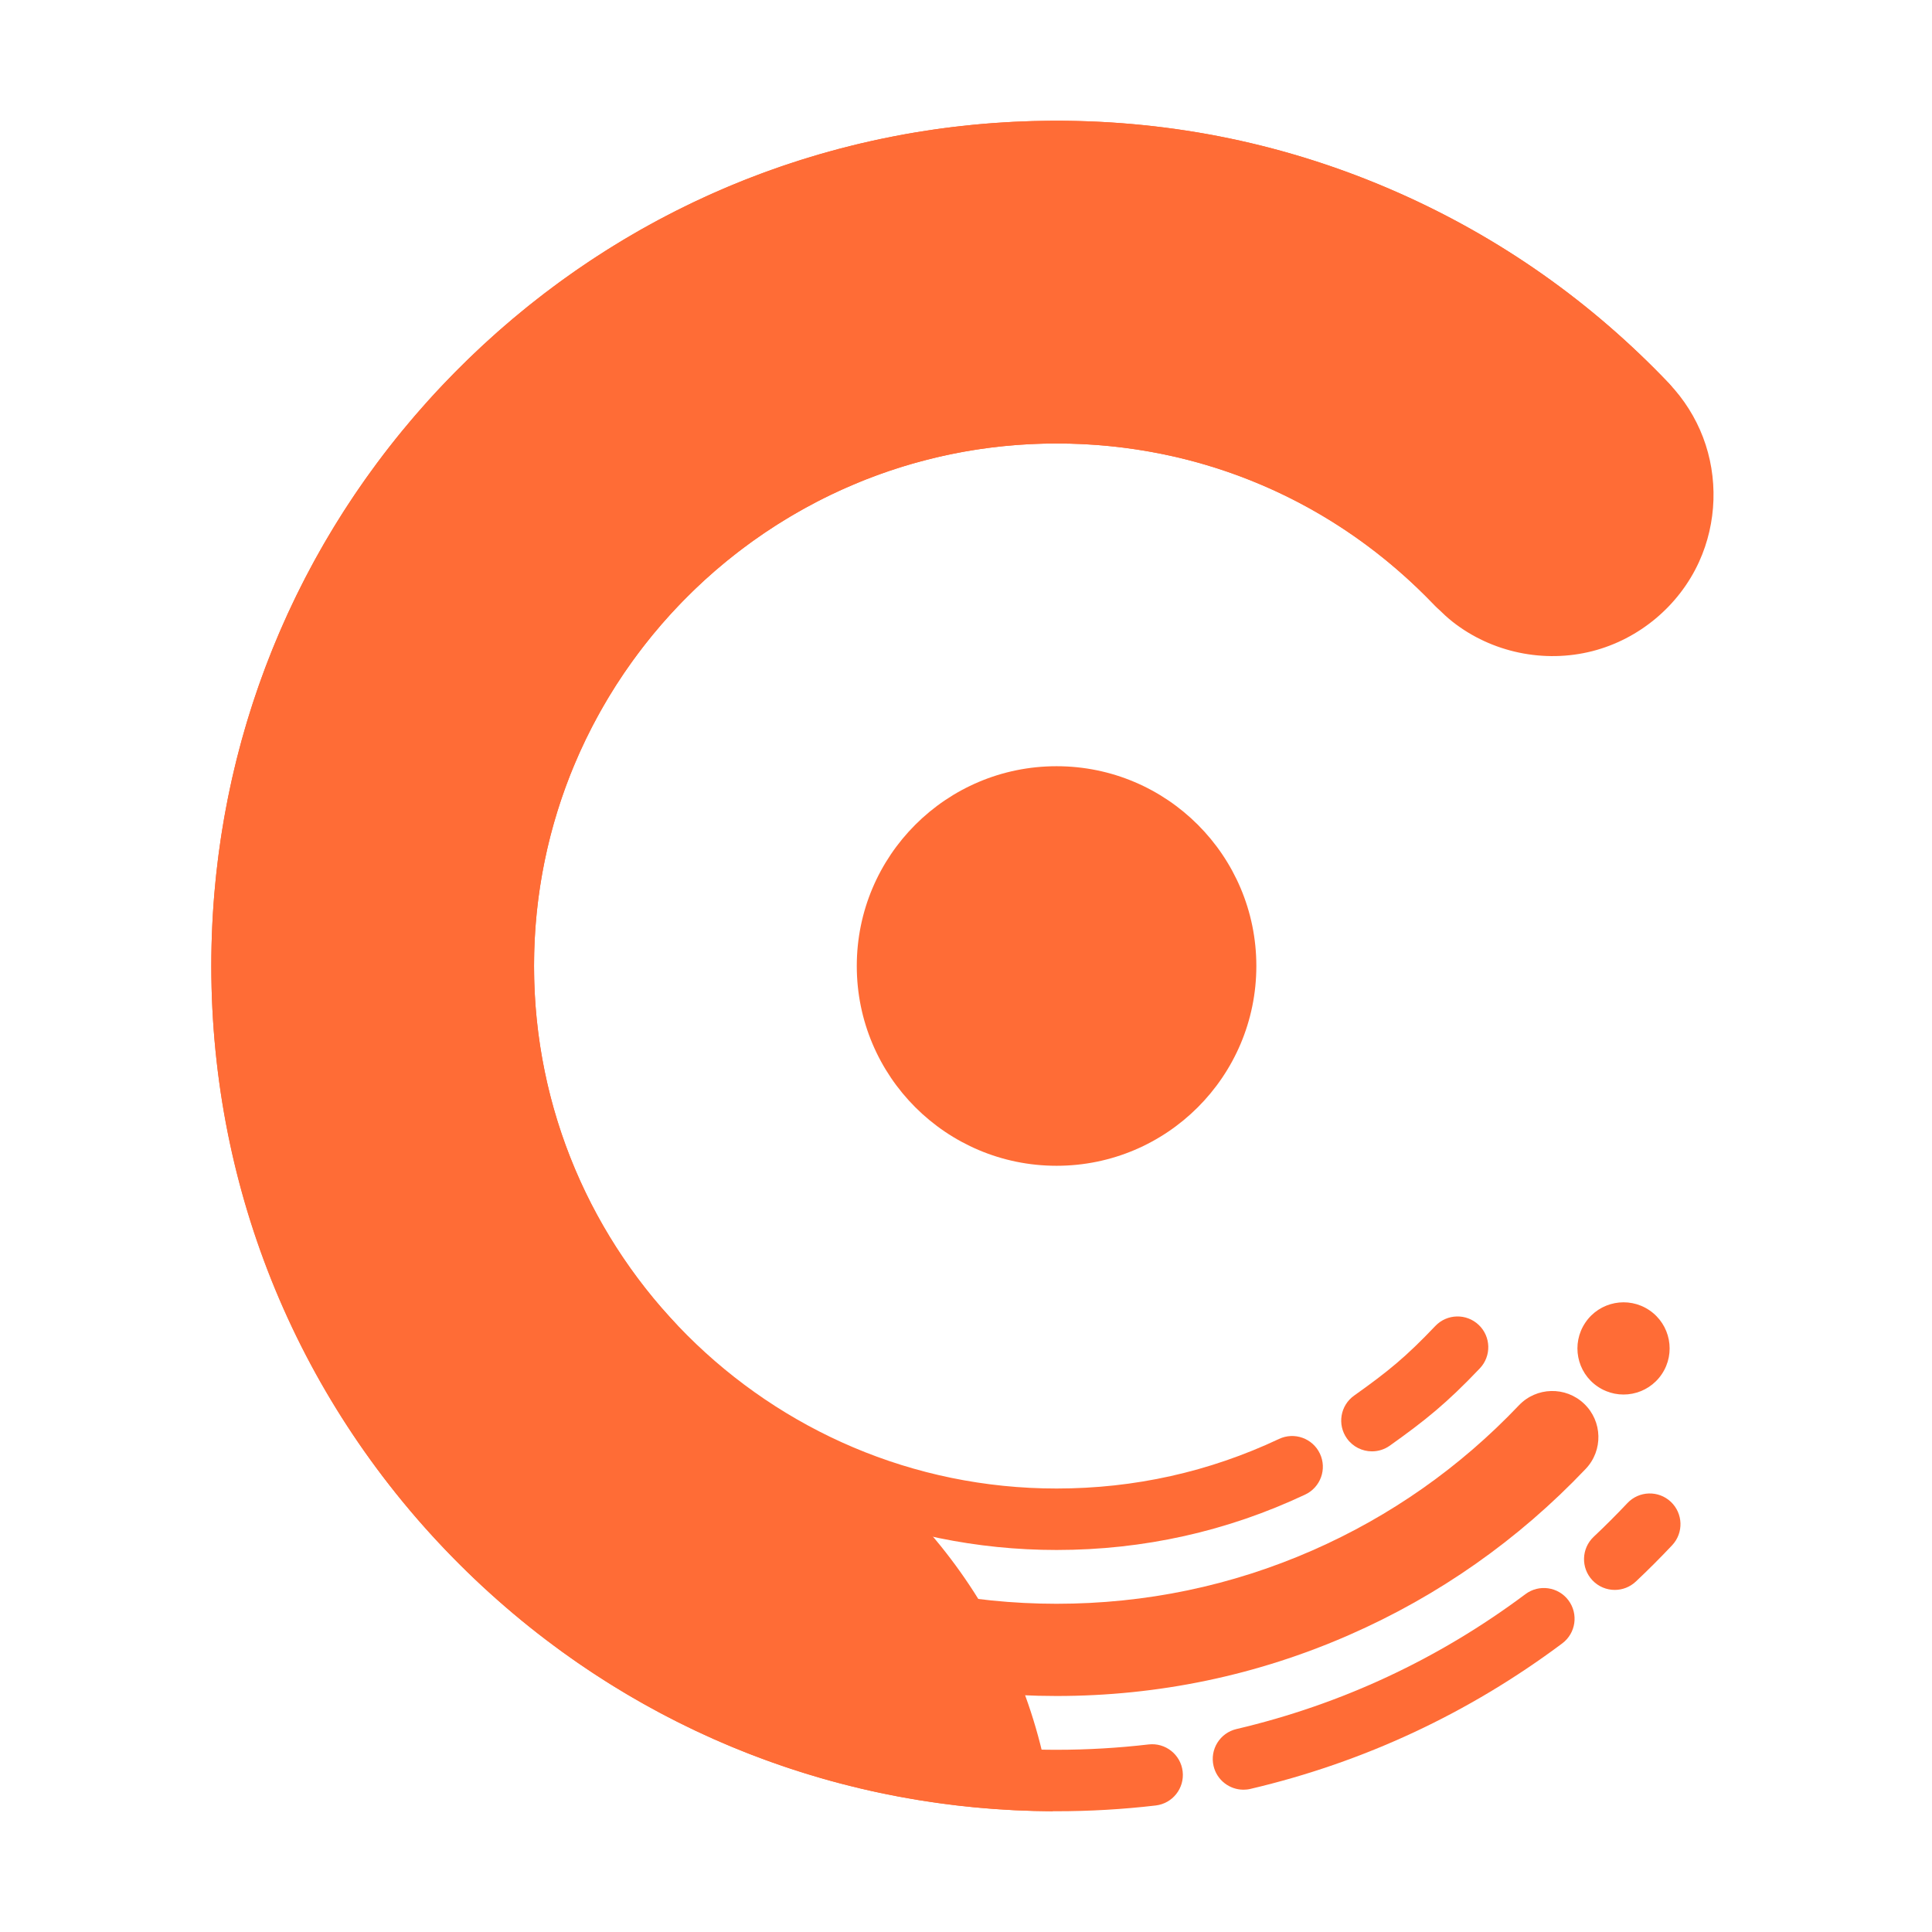 <?xml version="1.0" encoding="UTF-8"?>
<svg width="64px" height="64px" viewBox="0 0 64 64" version="1.1" xmlns="http://www.w3.org/2000/svg" xmlns:xlink="http://www.w3.org/1999/xlink">
    <!-- Generator: Sketch 43.2 (39069) - http://www.bohemiancoding.com/sketch -->
    <title>chargebee-icon-brand</title>
    <desc>Created with Sketch.</desc>
    <defs></defs>
    <g id="Page-1" stroke="none" stroke-width="1" fill="none" fill-rule="evenodd">
        <g id="chargebee-icon-brand" transform="translate(7, 4)" fill-rule="nonzero" fill="#FF6C36">
            <path d="M28,52.182 C21.541,52.182 15.468,49.667 10.901,45.099 C6.334,40.532 3.818,34.459 3.818,28 C3.818,21.541 6.334,15.468 10.901,10.901 C15.468,6.334 21.541,3.818 28,3.818 C31.371,3.818 34.634,4.499 37.698,5.842 C40.657,7.139 43.291,8.988 45.526,11.339 C46.108,11.95 46.083,12.917 45.472,13.498 C44.861,14.079 43.894,14.055 43.313,13.444 C41.359,11.389 39.057,9.773 36.472,8.64 C33.797,7.467 30.947,6.873 28,6.873 C16.351,6.873 6.873,16.35 6.873,28 C6.873,39.65 16.351,49.127 28,49.127 C30.947,49.127 33.798,48.533 36.474,47.36 C39.059,46.226 41.361,44.609 43.315,42.554 C43.896,41.942 44.863,41.918 45.474,42.499 C46.086,43.08 46.11,44.047 45.529,44.658 C43.294,47.01 40.66,48.86 37.7,50.157 C34.636,51.501 31.372,52.182 28,52.182" id="Fill-1"></path>
            <path d="M28,47.345 C17.333,47.345 8.655,38.667 8.655,28 C8.655,17.333 17.333,8.655 28,8.655 C30.697,8.655 33.308,9.199 35.759,10.273 C38.126,11.311 40.233,12.791 42.021,14.671 C42.409,15.079 42.392,15.723 41.985,16.111 C41.577,16.498 40.933,16.482 40.545,16.074 C37.244,12.603 32.789,10.691 28,10.691 C18.456,10.691 10.691,18.456 10.691,28 C10.691,37.544 18.456,45.309 28,45.309 C30.578,45.309 33.057,44.757 35.369,43.667 C35.878,43.427 36.484,43.645 36.724,44.154 C36.964,44.663 36.746,45.269 36.237,45.509 C33.651,46.728 30.88,47.345 28,47.345" id="Fill-3"></path>
            <path d="M47.636,39.402 C48.335,39.874 48.519,40.823 48.048,41.522 C47.576,42.222 46.627,42.406 45.928,41.934 C45.228,41.463 45.044,40.514 45.516,39.814 C45.987,39.115 46.936,38.93 47.636,39.402" id="Fill-5"></path>
            <path d="M28,56 C20.521,56 13.49,53.087 8.201,47.799 C2.913,42.511 0,35.479 0,28 C0,20.521 2.913,13.49 8.201,8.201 C13.49,2.913 20.521,0 28,0 C31.904,0 35.682,0.788 39.23,2.343 C42.656,3.845 45.705,5.986 48.294,8.708 C48.681,9.116 48.665,9.76 48.257,10.148 C47.85,10.535 47.205,10.519 46.818,10.111 C44.417,7.587 41.589,5.6 38.412,4.208 C35.124,2.767 31.621,2.036 28,2.036 C21.065,2.036 14.545,4.737 9.641,9.641 C4.737,14.545 2.037,21.065 2.037,28 C2.037,34.935 4.737,41.455 9.641,46.359 C14.545,51.263 21.065,53.964 28,53.964 C29.018,53.964 30.043,53.904 31.048,53.787 C31.605,53.722 32.112,54.121 32.177,54.68 C32.242,55.239 31.842,55.744 31.284,55.809 C30.202,55.936 29.097,56 28,56" id="Fill-7"></path>
            <path d="M34.191,55.286 C33.729,55.286 33.311,54.97 33.201,54.501 C33.072,53.953 33.412,53.405 33.959,53.277 C37.437,52.46 40.658,50.956 43.532,48.808 C43.982,48.471 44.621,48.563 44.957,49.013 C45.294,49.464 45.202,50.102 44.752,50.439 C41.652,52.756 38.177,54.378 34.425,55.259 C34.347,55.278 34.268,55.286 34.191,55.286" id="Fill-9"></path>
            <path d="M46.491,48.668 C46.22,48.668 45.95,48.56 45.75,48.348 C45.364,47.938 45.384,47.294 45.793,46.908 C46.175,46.549 46.55,46.173 46.909,45.793 C47.294,45.384 47.938,45.364 48.348,45.749 C48.757,46.135 48.777,46.779 48.391,47.189 C48.005,47.599 47.601,48.003 47.189,48.391 C46.992,48.576 46.741,48.668 46.491,48.668" id="Fill-11"></path>
            <path d="M38.448,44.078 C38.13,44.078 37.816,43.929 37.618,43.65 C37.292,43.192 37.399,42.556 37.857,42.231 C38.991,41.424 39.567,40.954 40.546,39.926 C40.933,39.518 41.577,39.502 41.985,39.89 C42.392,40.277 42.409,40.921 42.021,41.329 C40.92,42.487 40.211,43.055 39.038,43.89 C38.859,44.017 38.652,44.078 38.448,44.078" id="Fill-13"></path>
            <path d="M48.293,8.708 C47.028,7.377 45.634,6.168 44.133,5.109 C42.636,4.052 41.033,3.145 39.358,2.401 C37.559,1.602 35.676,0.992 33.748,0.589 C31.815,0.185 29.841,-0.009 27.867,0 C26.122,0.008 24.377,0.176 22.663,0.505 C20.973,0.829 19.314,1.311 17.713,1.942 C16.119,2.571 14.585,3.348 13.135,4.26 C11.667,5.183 10.286,6.243 9.013,7.42 C7.726,8.61 6.548,9.917 5.501,11.323 C4.471,12.706 3.57,14.185 2.814,15.735 C2.063,17.273 1.456,18.881 1.002,20.531 C0.544,22.196 0.243,23.903 0.099,25.624 C-0.054,27.459 -0.03,29.309 0.175,31.139 C0.386,33.031 0.791,34.902 1.383,36.712 C1.968,38.503 2.736,40.234 3.671,41.87 C4.636,43.557 5.785,45.159 7.086,46.618 C8.295,47.973 9.632,49.213 11.077,50.313 C12.45,51.359 13.92,52.278 15.462,53.051 C16.997,53.821 18.604,54.448 20.255,54.92 C21.914,55.395 23.618,55.713 25.336,55.875 C26.18,55.954 27.027,55.995 27.875,55.999 C27.696,54.508 27.322,53.042 26.764,51.649 C26.223,50.297 25.509,49.016 24.647,47.843 C23.789,46.675 22.784,45.615 21.664,44.695 C20.538,43.771 19.296,42.989 17.975,42.375 C17.645,42.222 17.31,42.079 16.971,41.947 C16.885,41.914 16.798,41.881 16.711,41.849 C16.677,41.836 16.633,41.828 16.602,41.808 C16.554,41.778 16.543,41.711 16.522,41.655 C16.446,41.452 16.357,41.254 16.256,41.063 C16.052,40.674 15.801,40.312 15.508,39.985 C15.224,39.667 14.931,39.358 14.659,39.03 C13.599,37.749 12.723,36.317 12.072,34.788 C11.421,33.262 10.994,31.642 10.805,29.994 C10.631,28.478 10.656,26.939 10.881,25.431 C11.087,24.053 11.461,22.701 11.993,21.413 C12.511,20.16 13.177,18.969 13.972,17.871 C14.764,16.777 15.684,15.776 16.706,14.893 C17.732,14.008 18.861,13.243 20.064,12.62 C21.282,11.989 22.574,11.504 23.906,11.18 C25.293,10.842 26.721,10.68 28.148,10.692 C29.78,10.705 31.41,10.943 32.975,11.409 C34.513,11.867 35.984,12.543 37.334,13.412 C38.02,13.854 38.675,14.345 39.292,14.879 C39.605,15.149 39.908,15.43 40.201,15.722 C40.502,16.022 40.786,16.335 41.121,16.599 C42.416,17.616 44.15,17.977 45.744,17.571 C47.297,17.175 48.62,16.068 49.284,14.611 C49.873,13.319 49.921,11.812 49.415,10.485 C49.164,9.826 48.78,9.219 48.293,8.708 C45.706,5.987 50.328,10.847 48.293,8.708" id="Fill-15"></path>
            <path d="M34.618,28 C34.618,24.345 31.655,21.382 28,21.382 C24.345,21.382 21.382,24.345 21.382,28 C21.382,31.655 24.345,34.618 28,34.618 C31.655,34.618 34.618,31.655 34.618,28" id="Fill-17"></path>
        </g>
    </g>
</svg>